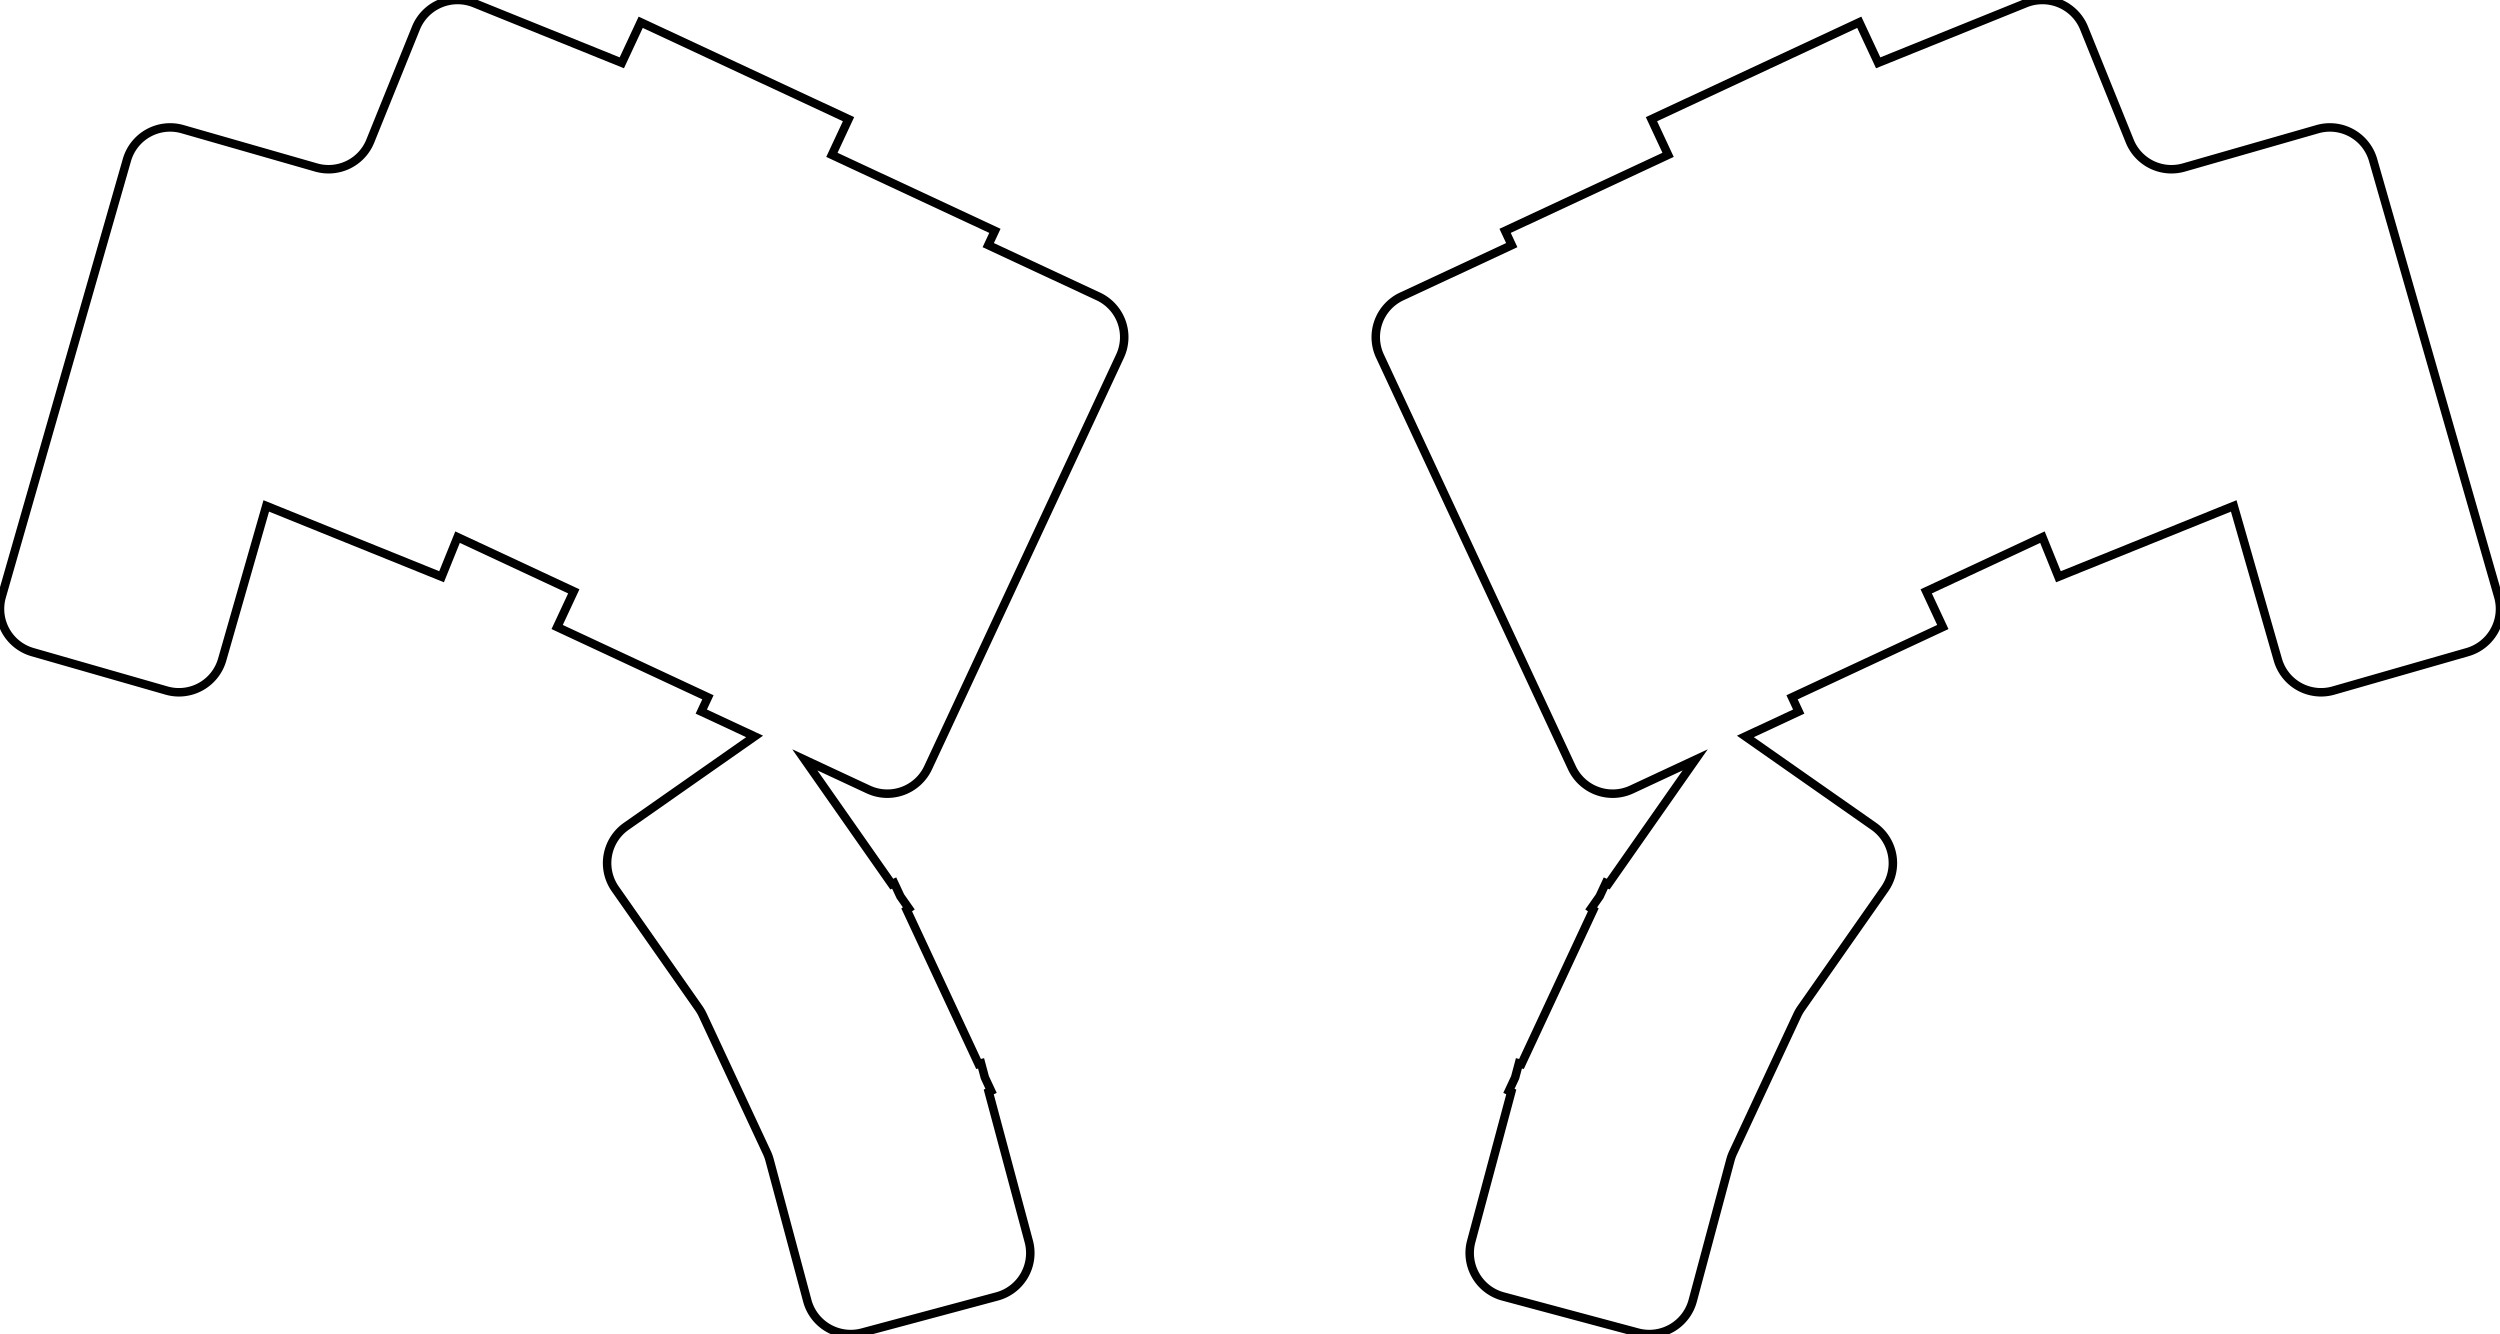 <svg width="278.018mm" height="148.357mm" viewBox="0 0 278.018 148.357" xmlns="http://www.w3.org/2000/svg"><g id="svgGroup" stroke-linecap="round" fill-rule="evenodd" font-size="9pt" stroke="#000" stroke-width="0.25mm" fill="none" style="stroke:#000;stroke-width:0.25mm;fill:none"><path d="M 3.622 72.522 L 18.521 76.794 A 5 5 0 0 0 24.706 73.366 L 29.61 56.262 L 49.106 64.138 L 50.884 59.735 L 63.809 65.762 L 61.96 69.728 L 78.727 77.546 L 77.987 79.132 L 83.918 81.897 L 69.648 91.889 A 5 5 0 0 0 68.42 98.853 L 77.71 112.121 A 5 5 0 0 1 78.146 112.876 L 85.286 128.187 A 5 5 0 0 1 85.584 129.006 L 89.776 144.651 A 5 5 0 0 0 95.9 148.187 L 110.871 144.175 A 5 5 0 0 0 114.407 138.051 L 109.954 121.432 L 110.215 121.31 L 109.524 119.829 L 109.101 118.25 L 108.823 118.324 L 100.83 101.185 L 101.066 101.02 L 100.129 99.681 L 99.438 98.199 L 99.177 98.321 L 89.5 84.5 L 96.567 87.796 A 5 5 0 0 0 103.211 85.377 L 124.554 39.609 A 5 5 0 0 0 122.135 32.964 L 109.9 27.259 L 110.64 25.673 L 92.513 17.22 L 94.362 13.255 L 71.251 2.478 L 69.15 6.985 L 52.762 0.364 A 5 5 0 0 0 46.253 3.127 L 41.176 15.694 A 5 5 0 0 1 35.162 18.627 L 20.298 14.365 A 5 5 0 0 0 14.113 17.793 L 0.194 66.337 A 5 5 0 0 0 3.622 72.522 Z M 259.496 76.794 L 274.396 72.522 A 5 5 0 0 0 277.824 66.337 L 263.904 17.793 A 5 5 0 0 0 257.72 14.365 L 242.856 18.627 A 5 5 0 0 1 236.842 15.694 L 231.765 3.127 A 5 5 0 0 0 225.256 0.364 L 208.868 6.985 L 206.766 2.478 L 183.655 13.255 L 185.504 17.22 L 167.378 25.673 L 168.118 27.259 L 155.882 32.964 A 5 5 0 0 0 153.464 39.609 L 174.806 85.377 A 5 5 0 0 0 181.451 87.796 L 188.518 84.5 L 178.841 98.321 L 178.579 98.199 L 177.889 99.681 L 176.951 101.02 L 177.187 101.185 L 169.195 118.324 L 168.916 118.25 L 168.493 119.829 L 167.803 121.31 L 168.064 121.432 L 163.611 138.051 A 5 5 0 0 0 167.146 144.175 L 182.118 148.187 A 5 5 0 0 0 188.242 144.651 L 192.434 129.006 A 5 5 0 0 1 192.732 128.187 L 199.872 112.876 A 5 5 0 0 1 200.308 112.121 L 209.598 98.853 A 5 5 0 0 0 208.37 91.889 L 194.1 81.897 L 200.03 79.132 L 199.291 77.546 L 216.057 69.728 L 214.208 65.762 L 227.133 59.735 L 228.912 64.138 L 248.407 56.262 L 253.312 73.366 A 5 5 0 0 0 259.496 76.794 Z" vector-effect="non-scaling-stroke"/></g></svg>